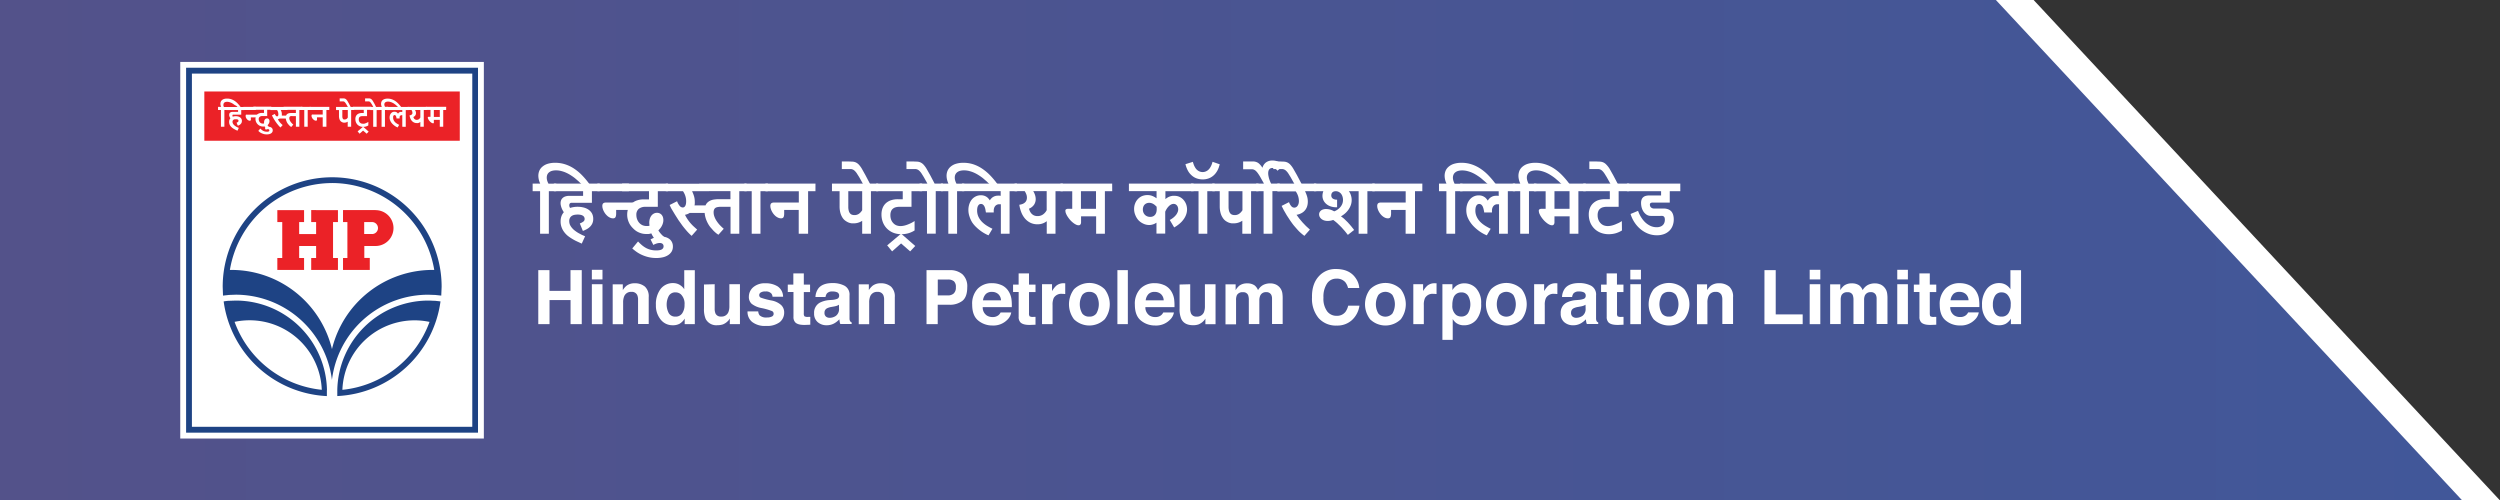 <svg xmlns="http://www.w3.org/2000/svg" xmlns:xlink="http://www.w3.org/1999/xlink" viewBox="0 0 799.31 160"><rect x="0" y="0" width="799.31" height="160" fill="#333333" stroke="none"/><defs><linearGradient id="A" y1="80" x2="787.23" y2="80" gradientUnits="userSpaceOnUse"><stop offset="0" stop-color="#53528a"/><stop offset="1" stop-color="#415799"/></linearGradient><path id="B" d="M192.63 89.34h-3.4v-3.08h3.4zm-3.4 1.53h3.4v12.77h-3.4z"/><path id="C" d="M353.2 102.08a7.05 7.05 0 0 1-9.82 0 8 8 0 0 1 0-9.6 7 7 0 0 1 9.82 0 7.92 7.92 0 0 1 0 9.6zm-2.67-1.85a5.92 5.92 0 0 0 0-5.91 2.65 2.65 0 0 0-2.25-1 2.68 2.68 0 0 0-2.26 1 5.92 5.92 0 0 0 0 5.91 2.66 2.66 0 0 0 2.26 1 2.62 2.62 0 0 0 2.25-1z"/><path id="D" d="M447.87,102.08a7.05,7.05,0,0,1-9.82,0,7.92,7.92,0,0,1,0-9.6,7,7,0,0,1,9.82,0,8,8,0,0,1,0,9.6Zm-2.68-1.85a5.92,5.92,0,0,0,0-5.91,3,3,0,0,0-4.5,0,5.92,5.92,0,0,0,0,5.91,3,3,0,0,0,4.5,0Z"/></defs><path d="M12.08 0v160H799.3L650.2 0H12.08z" fill="#fff"/><path d="M0 0v160h787.23L638.13 0H0z" fill="url(#A)"/><g fill="#fff"><path d="M172.1 103.64V86.37h3.58V93h6.72v-6.63h3.6v17.27h-3.58v-7.7h-6.72v7.7z"/><use xlink:href="#B"/><path d="M206.16 91.6a4.22 4.22 0 0 1 1.25 3.4v8.6H204v-7.73a3.56 3.56 0 0 0-.27-1.55 1.87 1.87 0 0 0-1.86-1 2.31 2.31 0 0 0-2.31 1.44 5 5 0 0 0-.33 2v6.9h-3.34V90.9h3.24v1.86a5.67 5.67 0 0 1 1.21-1.42 4.24 4.24 0 0 1 2.6-.77 4.91 4.91 0 0 1 3.22 1.04zm11.14-.53a4.13 4.13 0 0 1 1.47 1.41v-6.1h3.38v17.25h-3.24v-1.77a4.68 4.68 0 0 1-1.63 1.65 4.51 4.51 0 0 1-2.27.48 4.76 4.76 0 0 1-3.77-1.81 7 7 0 0 1-1.53-4.65 8 8 0 0 1 1.5-5.14 4.92 4.92 0 0 1 4-1.88 4.11 4.11 0 0 1 2.09.55zm.82 9.1a4.66 4.66 0 0 0 .74-2.73 4.18 4.18 0 0 0-1.18-3.35 2.55 2.55 0 0 0-1.69-.61 2.34 2.34 0 0 0-2.15 1.11 5.93 5.93 0 0 0 0 5.57 2.37 2.37 0 0 0 2.12 1.07 2.47 2.47 0 0 0 2.16-1.06zm10.38-9.3v7.7a4.11 4.11 0 0 0 .25 1.64 1.8 1.8 0 0 0 1.79 1 2.33 2.33 0 0 0 2.33-1.38 5 5 0 0 0 .33-2v-6.96h3.38v12.77h-3.24v-1.8l-.24.36a2.38 2.38 0 0 1-.44.51 4.62 4.62 0 0 1-1.51 1 5.23 5.23 0 0 1-1.72.26 3.82 3.82 0 0 1-3.81-2 7.91 7.91 0 0 1-.54-3.31v-7.7zm13.93 8.7a2.18 2.18 0 0 0 .46 1.27 3.12 3.12 0 0 0 2.31.67 3.45 3.45 0 0 0 1.57-.3.93.93 0 0 0 .58-.88.94.94 0 0 0-.47-.85 19 19 0 0 0-3.49-1 7.25 7.25 0 0 1-3.07-1.35 2.92 2.92 0 0 1-.89-2.29 4 4 0 0 1 1.39-3 5.63 5.63 0 0 1 3.92-1.27 7.15 7.15 0 0 1 3.9 1 4 4 0 0 1 1.73 3.3H247a1.88 1.88 0 0 0-.36-1 2.28 2.28 0 0 0-1.88-.68 2.69 2.69 0 0 0-1.56.34 1 1 0 0 0-.46.79.88.88 0 0 0 .49.84 21.92 21.92 0 0 0 3.49.92 6.37 6.37 0 0 1 3 1.42 3.21 3.21 0 0 1 1 2.4 3.89 3.89 0 0 1-1.42 3.1 6.65 6.65 0 0 1-4.37 1.2 6.58 6.58 0 0 1-4.46-1.27 4.14 4.14 0 0 1-1.47-3.36zm9.44-6.2V91h1.78v-3.58H257V91h2v2.38h-2v6.75a1.53 1.53 0 0 0 .2 1 2.19 2.19 0 0 0 1.22.19h.65v2.5l-1.58.06c-1.58.05-2.66-.22-3.23-.82a2.45 2.45 0 0 1-.57-1.77v-7.93zm14.37 2.5a5.76 5.76 0 0 0 1.33-.29 1 1 0 0 0 .72-1 1.13 1.13 0 0 0-.55-1.09 3.5 3.5 0 0 0-1.62-.29 2.13 2.13 0 0 0-1.7.58 2.41 2.41 0 0 0-.48 1.17h-3.22a5 5 0 0 1 .94-2.75q1.33-1.7 4.57-1.7a8.2 8.2 0 0 1 3.74.83 3.21 3.21 0 0 1 1.64 3.14v7.34a1.81 1.81 0 0 0 .2.89 1.15 1.15 0 0 0 .49.39v.5h-3.63a3.9 3.9 0 0 1-.21-.73c0-.22-.07-.48-.1-.77a6.68 6.68 0 0 1-1.6 1.28 4.87 4.87 0 0 1-2.45.62 4.23 4.23 0 0 1-2.88-1 3.53 3.53 0 0 1-1.14-2.81 3.63 3.63 0 0 1 1.83-3.41 8.13 8.13 0 0 1 2.95-.82zm2 1.56a3.56 3.56 0 0 1-.65.32 5.47 5.47 0 0 1-.9.23l-.76.14a5.09 5.09 0 0 0-1.53.46 1.51 1.51 0 0 0-.79 1.42 1.47 1.47 0 0 0 .48 1.23 1.79 1.79 0 0 0 1.17.38 3.5 3.5 0 0 0 2-.63 2.65 2.65 0 0 0 1-2.31zm16.6-5.83a4.25 4.25 0 0 1 1.25 3.4v8.6h-3.42v-7.73a3.56 3.56 0 0 0-.27-1.55 1.89 1.89 0 0 0-1.86-1 2.32 2.32 0 0 0-2.32 1.44 5.16 5.16 0 0 0-.32 2v6.9h-3.34V90.9h3.23v1.86a5.89 5.89 0 0 1 1.22-1.42 4.22 4.22 0 0 1 2.6-.77 4.93 4.93 0 0 1 3.23 1.04zm22.9 4.56a6.56 6.56 0 0 1-4.33 1.27h-3.6v6.2h-3.58V86.37h7.4a6 6 0 0 1 4.09 1.33 5.21 5.21 0 0 1 1.53 4.14c0 2.04-.5 3.48-1.52 4.32zM305 89.94a2.89 2.89 0 0 0-1.92-.57h-3.25v5.08H303a2.71 2.71 0 0 0 1.92-.62 2.52 2.52 0 0 0 .69-2 2.36 2.36 0 0 0-.61-1.89zm15.18 1.2a5.07 5.07 0 0 1 2.21 1.87 6.39 6.39 0 0 1 1 2.65 15.79 15.79 0 0 1 .11 2.53h-9.3a3.07 3.07 0 0 0 1.33 2.7 3.41 3.41 0 0 0 1.84.48 2.86 2.86 0 0 0 1.86-.59 2.76 2.76 0 0 0 .69-.88h3.4a4.18 4.18 0 0 1-1.23 2.31 6.23 6.23 0 0 1-4.81 1.86 7 7 0 0 1-4.5-1.57q-1.95-1.57-1.95-5.1a6.93 6.93 0 0 1 1.76-5.09 6.18 6.18 0 0 1 4.57-1.77 7.24 7.24 0 0 1 3.02.61zm-5 2.88a3.5 3.5 0 0 0-.89 2h5.75a2.79 2.79 0 0 0-.89-2 2.91 2.91 0 0 0-2-.69 2.62 2.62 0 0 0-1.96.68zm8.72-.65V91h1.78v-3.58H329V91h2.08v2.38H329v6.75a1.53 1.53 0 0 0 .2 1 2.19 2.19 0 0 0 1.22.19h.66v2.5l-1.6.06c-1.57.05-2.65-.22-3.23-.82a2.44 2.44 0 0 1-.56-1.77v-7.93zm16.4-2.8h.28V94c-.2 0-.4 0-.56-.05h-.4a2.79 2.79 0 0 0-2.71 1.31 5.22 5.22 0 0 0-.38 2.27v6.1h-3.37V90.87h3.2v2.22a7.16 7.16 0 0 1 1.35-1.74 3.63 3.63 0 0 1 2.44-.79z"/><use xlink:href="#C"/><path d="M360.6 103.64h-3.34V86.37h3.34zm11.6-12.5a5.12 5.12 0 0 1 2.2 1.87 6.39 6.39 0 0 1 1 2.65 17.07 17.07 0 0 1 .11 2.53h-9.3a3.08 3.08 0 0 0 1.34 2.7 3.38 3.38 0 0 0 1.84.48 2.81 2.81 0 0 0 1.85-.59 2.76 2.76 0 0 0 .69-.88h3.4a4.14 4.14 0 0 1-1.24 2.31 6.19 6.19 0 0 1-4.8 1.86 7 7 0 0 1-4.5-1.57q-1.95-1.57-1.95-5.1a6.93 6.93 0 0 1 1.76-5.09 6.15 6.15 0 0 1 4.57-1.77 7.24 7.24 0 0 1 3.02.61zm-5 2.88a3.44 3.44 0 0 0-.89 2h5.75a2.79 2.79 0 0 0-.89-2 2.91 2.91 0 0 0-2-.69 2.62 2.62 0 0 0-1.96.68zm13.34-3.14v7.7a4.08 4.08 0 0 0 .26 1.64 1.78 1.78 0 0 0 1.78 1 2.34 2.34 0 0 0 2.34-1.38 5.18 5.18 0 0 0 .32-2v-6.96h3.4v12.77h-3.25v-1.8l-.23.36a2.69 2.69 0 0 1-.44.51 4.65 4.65 0 0 1-1.52 1 5.21 5.21 0 0 1-1.71.26q-2.84 0-3.8-2a7.73 7.73 0 0 1-.55-3.31v-7.7zm27.26.03a3.65 3.65 0 0 1 1.49 1.15 3.74 3.74 0 0 1 .7 1.64 11.32 11.32 0 0 1 .11 1.89v8h-3.4V95.5a2.76 2.76 0 0 0-.23-1.2 1.68 1.68 0 0 0-1.65-.89 1.92 1.92 0 0 0-1.91 1.15 3.59 3.59 0 0 0-.27 1.46v7.6h-3.36V96a4.45 4.45 0 0 0-.23-1.65 1.64 1.64 0 0 0-1.66-.92 2 2 0 0 0-1.92.92 3.57 3.57 0 0 0-.27 1.65v7.7h-3.38V90.9h3.24v1.86a5.9 5.9 0 0 1 1.17-1.42 4.08 4.08 0 0 1 2.52-.74 4 4 0 0 1 2.37.64 3.72 3.72 0 0 1 1.1 1.53 4.24 4.24 0 0 1 1.63-1.65 5 5 0 0 1 2.3-.52 4.37 4.37 0 0 1 1.66.32zm14-2.73a7.11 7.11 0 0 1 5.31-2.17q4.32 0 6.3 2.86a6.21 6.21 0 0 1 1.18 3.22H431a4.86 4.86 0 0 0-.88-1.87 3.58 3.58 0 0 0-2.86-1.13 3.51 3.51 0 0 0-3 1.59 7.68 7.68 0 0 0-1.12 4.49 6.79 6.79 0 0 0 1.18 4.36 3.68 3.68 0 0 0 3 1.44 3.39 3.39 0 0 0 2.84-1.24 5.6 5.6 0 0 0 .89-2h3.6a7.75 7.75 0 0 1-2.38 4.59 6.89 6.89 0 0 1-4.88 1.77 7.35 7.35 0 0 1-5.8-2.39 9.63 9.63 0 0 1-2.11-6.59c-.07-2.97.73-5.3 2.33-6.93z"/><use xlink:href="#D"/><path d="M459 90.57h.3V94c-.2 0-.4 0-.57-.05h-.4a2.78 2.78 0 0 0-2.71 1.31 5.06 5.06 0 0 0-.39 2.27v6.1h-3.36V90.87H455v2.22a6.93 6.93 0 0 1 1.34-1.74 3.65 3.65 0 0 1 2.44-.79zm13 1.67a6.81 6.81 0 0 1 1.56 4.85 7.64 7.64 0 0 1-1.53 5.14 5 5 0 0 1-3.93 1.77 4.13 4.13 0 0 1-2.55-.76 4.79 4.79 0 0 1-1.08-1.23v6.66h-3.3v-17.8h3.2v1.88a5.39 5.39 0 0 1 1.16-1.31 4.23 4.23 0 0 1 2.66-.85 5.08 5.08 0 0 1 3.82 1.65zm-2.57 2.4a2.37 2.37 0 0 0-2.21-1.14 2.52 2.52 0 0 0-2.52 1.73 6.63 6.63 0 0 0-.35 2.32 3.72 3.72 0 0 0 1.19 3.13 2.77 2.77 0 0 0 1.68.52 2.44 2.44 0 0 0 2.15-1.08 5.64 5.64 0 0 0 .06-5.48z"/><use xlink:href="#D" x="38.66"/><path d="M497.63 90.57h.3V94c-.2 0-.4 0-.57-.05H497a2.78 2.78 0 0 0-2.71 1.31 5.06 5.06 0 0 0-.39 2.27v6.1h-3.4V90.87h3.2v2.22a6.93 6.93 0 0 1 1.31-1.74 3.65 3.65 0 0 1 2.44-.79zm7.3 5.3a5.88 5.88 0 0 0 1.34-.29 1 1 0 0 0 .72-1 1.14 1.14 0 0 0-.56-1.09 3.47 3.47 0 0 0-1.62-.29 2.14 2.14 0 0 0-1.7.58 2.51 2.51 0 0 0-.47 1.17h-3.22a4.87 4.87 0 0 1 .94-2.75c.88-1.13 2.4-1.7 4.56-1.7a8.21 8.21 0 0 1 3.75.83 3.2 3.2 0 0 1 1.63 3.14v7.34a2 2 0 0 0 .19.89 1.18 1.18 0 0 0 .5.39v.5h-3.64a3.9 3.9 0 0 1-.21-.73 7.13 7.13 0 0 1-.09-.77 6.88 6.88 0 0 1-1.6 1.28 4.91 4.91 0 0 1-2.45.63 4.23 4.23 0 0 1-2.88-1 3.52 3.52 0 0 1-1.13-2.81 3.63 3.63 0 0 1 1.83-3.41 8.07 8.07 0 0 1 3-.82zm2 1.56a3.82 3.82 0 0 1-.64.32 5.75 5.75 0 0 1-.9.23l-.76.14a5.28 5.28 0 0 0-1.54.46 1.52 1.52 0 0 0-.78 1.42 1.47 1.47 0 0 0 .48 1.23 1.79 1.79 0 0 0 1.17.38 3.52 3.52 0 0 0 2-.63 2.68 2.68 0 0 0 1-2.31zm4.97-4.07V91h1.78v-3.58h3.3V91h2.08v2.38H517v6.75a1.53 1.53 0 0 0 .2 1 2.22 2.22 0 0 0 1.22.19h.66v2.5l-1.58.06c-1.58.05-2.66-.22-3.24-.82a2.49 2.49 0 0 1-.56-1.77v-7.93z"/><use xlink:href="#B" x="332.02"/><use xlink:href="#C" x="185.33"/><path d="M552.84 91.6a4.22 4.22 0 0 1 1.26 3.4v8.6h-3.43v-7.73a3.74 3.74 0 0 0-.26-1.55 1.9 1.9 0 0 0-1.87-1 2.31 2.31 0 0 0-2.31 1.44 5 5 0 0 0-.33 2v6.9h-3.34V90.9h3.24v1.86a5.88 5.88 0 0 1 1.2-1.42 4.24 4.24 0 0 1 2.6-.77 4.91 4.91 0 0 1 3.24 1.04zm11.3-5.23h3.6v14.16h8.62v3.1h-12.23z"/><use xlink:href="#B" x="389.37"/><path d="M601.13 90.9a3.65 3.65 0 0 1 1.49 1.15 3.74 3.74 0 0 1 .73 1.64 11.11 11.11 0 0 1 .12 1.89v8H600V95.5a2.76 2.76 0 0 0-.23-1.2 1.68 1.68 0 0 0-1.65-.89 1.92 1.92 0 0 0-1.91 1.15A3.6 3.6 0 0 0 596 96v7.6h-3.4V96a4.45 4.45 0 0 0-.23-1.65 1.64 1.64 0 0 0-1.66-.92 2 2 0 0 0-1.92.92 3.57 3.57 0 0 0-.27 1.57v7.7h-3.38V90.9h3.24v1.86a5.68 5.68 0 0 1 1.18-1.42 4 4 0 0 1 2.51-.74 4 4 0 0 1 2.37.64 3.72 3.72 0 0 1 1.1 1.53 4.24 4.24 0 0 1 1.63-1.65 5 5 0 0 1 2.3-.52 4.37 4.37 0 0 1 1.66.32z"/><use xlink:href="#B" x="417.37"/><path d="M611.9 93.36V91h1.78v-3.58H617V91h2.07v2.38H617v6.75c0 .53.06.85.2 1a2.17 2.17 0 0 0 1.21.19h.66v2.5l-1.58.06c-1.58.05-2.66-.22-3.24-.82a2.49 2.49 0 0 1-.56-1.77v-7.93zm17.62-2.23a5.12 5.12 0 0 1 2.21 1.87 6.24 6.24 0 0 1 1 2.65 15.79 15.79 0 0 1 .11 2.53h-9.3a3.08 3.08 0 0 0 1.34 2.7 3.38 3.38 0 0 0 1.84.48 2.81 2.81 0 0 0 1.85-.59 2.76 2.76 0 0 0 .69-.88h3.4a4.14 4.14 0 0 1-1.24 2.31 6.22 6.22 0 0 1-4.81 1.86 6.92 6.92 0 0 1-4.49-1.57q-1.95-1.57-1.95-5.1A6.89 6.89 0 0 1 622 92.3a6.14 6.14 0 0 1 4.56-1.77 7.25 7.25 0 0 1 2.96.6zm-5 2.88a3.5 3.5 0 0 0-.89 2h5.76a2.79 2.79 0 0 0-.89-2 3 3 0 0 0-2-.69 2.64 2.64 0 0 0-1.98.68zm16.8-2.94a4 4 0 0 1 1.46 1.41v-6.1h3.4v17.25h-3.25v-1.77a4.6 4.6 0 0 1-1.63 1.65 4.51 4.51 0 0 1-2.29.48 4.78 4.78 0 0 1-3.77-1.81 7 7 0 0 1-1.53-4.65 8 8 0 0 1 1.51-5.14 4.89 4.89 0 0 1 4-1.88 4.15 4.15 0 0 1 2.11.55zm.82 9.1a4.66 4.66 0 0 0 .73-2.73 4.18 4.18 0 0 0-1.18-3.35 2.53 2.53 0 0 0-1.69-.61 2.35 2.35 0 0 0-2.15 1.11 5.19 5.19 0 0 0-.68 2.75 5.1 5.1 0 0 0 .69 2.82 2.37 2.37 0 0 0 2.12 1.07 2.49 2.49 0 0 0 2.16-1.06zM177.82 61.13h-2.34v13.6h-2.8v-13.6h-2.38V58.7h2.42a6 6 0 0 1-.6-2.47 4.21 4.21 0 0 1 .31-1.62 3.57 3.57 0 0 1 1-1.33 4.69 4.69 0 0 1 1.66-.9 7.93 7.93 0 0 1 2.43-.33 10.08 10.08 0 0 1 3.18.49 11.44 11.44 0 0 1 2.84 1.37 15.31 15.31 0 0 1 2.56 2.13 25.93 25.93 0 0 1 2.33 2.78h-2.58l-.87-.85-1.1-.95a14.78 14.78 0 0 0-1.32-.94 11.18 11.18 0 0 0-1.48-.82 8.78 8.78 0 0 0-1.61-.57 6.58 6.58 0 0 0-1.71-.22 4.65 4.65 0 0 0-1.32.17 2.6 2.6 0 0 0-.92.49 1.84 1.84 0 0 0-.54.73 2.58 2.58 0 0 0-.17.94 3.3 3.3 0 0 0 .13.92 4.74 4.74 0 0 0 .42 1h2.5z"/><path d="M185.38 71.44a4.07 4.07 0 0 0 1.17-.63 1 1 0 0 0 .37-.83 1.13 1.13 0 0 0-.13-.54 1.09 1.09 0 0 0-.39-.44 2 2 0 0 0-.71-.3 4.38 4.38 0 0 0-1-.1 5.52 5.52 0 0 0-1 .09 2.48 2.48 0 0 0-.86.33 1.79 1.79 0 0 0-.6.65 2 2 0 0 0-.23 1 3.09 3.09 0 0 0 .24 1.22 4.42 4.42 0 0 0 .66 1 5.27 5.27 0 0 0 .94.88 10.07 10.07 0 0 0 1.1.74l1.13.6 1 .43-1.07 2.35-1.67-.77a15.13 15.13 0 0 1-1.59-.88 11.56 11.56 0 0 1-1.4-1 7.33 7.33 0 0 1-1.09-1.23 5.64 5.64 0 0 1-.74-1.47 5.32 5.32 0 0 1-.27-1.73 4.85 4.85 0 0 1 .27-1.68 4.1 4.1 0 0 1 .76-1.28 8.1 8.1 0 0 1-.42-.7 6.12 6.12 0 0 1-.33-.75 5.26 5.26 0 0 1-.21-.75 2.92 2.92 0 0 1-.08-.71 2.57 2.57 0 0 1 .15-.87 1.81 1.81 0 0 1 .49-.74 2.32 2.32 0 0 1 .87-.52 3.9 3.9 0 0 1 1.31-.19h4.38v-1.48h-9.36V58.7h14.68v2.42h-2.5v3.72h-6.4a1.43 1.43 0 0 0-.29 0 1.11 1.11 0 0 0-.27.13.67.67 0 0 0-.2.26.92.92 0 0 0-.08.4 1.35 1.35 0 0 0 .07.46 1.76 1.76 0 0 0 .19.39 8 8 0 0 1 4.31-.14 4.9 4.9 0 0 1 1.59.7 3.61 3.61 0 0 1 1.1 1.2 3.65 3.65 0 0 1 .4 1.73 3.49 3.49 0 0 1-.29 1.48 3.58 3.58 0 0 1-.76 1.07 4.57 4.57 0 0 1-1.06.77 10.81 10.81 0 0 1-1.2.55z"/><path d="M201.07 61.13H191V58.7h10.07zm1.37 6H197v1.25a2.91 2.91 0 0 1-.12.82.78.78 0 0 1-.3.46.92.92 0 0 1-.57.15 2.27 2.27 0 0 1-.88-.18 3.63 3.63 0 0 1-.82-.49 5.23 5.23 0 0 1-.7-.71 5.43 5.43 0 0 1-.54-.84 4.15 4.15 0 0 1-.36-.89 2.92 2.92 0 0 1-.13-.84 1.36 1.36 0 0 1 .12-.63.72.72 0 0 1 .35-.34 1.44 1.44 0 0 1 .55-.13h8.88z"/><path d="M213.6 61.13h-3.28v5h-3.94a3.26 3.26 0 0 0-2.16.65 2.43 2.43 0 0 0-.76 1.95 3.81 3.81 0 0 0 .24 1.36 3.54 3.54 0 0 0 .66 1.13 3.25 3.25 0 0 0 1 .76 3.17 3.17 0 0 0 1.31.28 4.78 4.78 0 0 0 .57 0 1.14 1.14 0 0 0 .44-.15 4.63 4.63 0 0 1-.09-.92 4.2 4.2 0 0 1 .16-1.18 3.24 3.24 0 0 1 .47-1 2.37 2.37 0 0 1 .78-.7 2.1 2.1 0 0 1 1.07-.27 2 2 0 0 1 .78.15 1.79 1.79 0 0 1 .64.44 2.29 2.29 0 0 1 .44.73 3 3 0 0 1 .16 1 3.32 3.32 0 0 1-.14 1 4.17 4.17 0 0 1-.35.87 4.83 4.83 0 0 1-.5.77c-.2.24-.4.46-.6.67a8.38 8.38 0 0 0 1.83 2.08l-1.84 1.87a9.35 9.35 0 0 1-1.33-1.44 8.59 8.59 0 0 1-.92-1.57 4.44 4.44 0 0 1-.84.2 8.08 8.08 0 0 1-.85 0 5.31 5.31 0 0 1-1.54-.22 6.33 6.33 0 0 1-1.41-.61 6.16 6.16 0 0 1-1.22-1 6.75 6.75 0 0 1-1-1.24 6.47 6.47 0 0 1-.62-1.45 5.82 5.82 0 0 1-.23-1.62 5.48 5.48 0 0 1 .39-2.14 4.24 4.24 0 0 1 1.13-1.53 4.47 4.47 0 0 1 1.64-.93 6.4 6.4 0 0 1 2.11-.32h1.7v-2.62h-8.6V58.7h14.7z"/><path d="M226.67 61.13h-5.4a10 10 0 0 1 .64 1.65 6.27 6.27 0 0 1 .23 1.69 6.08 6.08 0 0 1 0 .61q0 .3-.1.6h4.9v2.4h-6.43a4.22 4.22 0 0 1-1.5.6 11.75 11.75 0 0 0 .7 1.25 13.63 13.63 0 0 0 .86 1.18c.32.4.68.77 1.06 1.15l1.27 1.15-1.77 2a19 19 0 0 1-1.49-1.49q-.72-.83-1.4-1.7l-1.3-1.82-1.14-1.8-1-1.66c-.33-.52-.5-1-.7-1.4l2.38-1.2a4.72 4.72 0 0 0 .86 1.52 1.33 1.33 0 0 0 .94.48.81.81 0 0 0 .49-.15 1.18 1.18 0 0 0 .35-.41 2.59 2.59 0 0 0 .2-.63 5.13 5.13 0 0 0 .06-.81 5.37 5.37 0 0 0-.25-1.65 5.71 5.71 0 0 0-.76-1.55h-5.5v-2.4h13.83zm12.05 0h-2.35v13.6h-2.8v-8.62h-3a5.55 5.55 0 0 0-1.07.09 1.94 1.94 0 0 0-.76.27 1.24 1.24 0 0 0-.43.55 2.14 2.14 0 0 0-.15.86 3.91 3.91 0 0 0 .24 1.34 6.16 6.16 0 0 0 .66 1.34 10.71 10.71 0 0 0 1 1.31 16.5 16.5 0 0 0 1.34 1.28l-1.7 1.9a5.88 5.88 0 0 1-.67-.46 12.21 12.21 0 0 1-.91-.82l-1-1.13a8.61 8.61 0 0 1-.91-1.44 8.79 8.79 0 0 1-.67-1.72 7.46 7.46 0 0 1-.26-2 4.7 4.7 0 0 1 .34-1.91 2.74 2.74 0 0 1 1-1.16 3.89 3.89 0 0 1 1.46-.58 10.62 10.62 0 0 1 1.86-.15h3.6v-2.56h-10V58.7h15.14z"/><path d="M245.48 61.13h-2.34v13.6h-2.8v-13.6H238V58.7h7.52z"/><path d="M260.72 61.13h-2.35v13.6h-3v-7.6h-4.65v1.25a3.38 3.38 0 0 1-.11.82.88.88 0 0 1-.3.46 1 1 0 0 1-.57.15 2.28 2.28 0 0 1-.89-.18 3.63 3.63 0 0 1-.82-.49 5.23 5.23 0 0 1-.7-.71 5.43 5.43 0 0 1-.54-.84 4.15 4.15 0 0 1-.36-.89 2.92 2.92 0 0 1-.13-.84 1.36 1.36 0 0 1 .12-.63.72.72 0 0 1 .35-.34 1.44 1.44 0 0 1 .55-.13h8.08v-3.6h-10.67V58.7h16zm20.08 0h-2.34v13.6h-2.8V70.6a4.87 4.87 0 0 1-2.65.81h-.66a4.67 4.67 0 0 1-.94-.22 5.05 5.05 0 0 1-1-.53 3.47 3.47 0 0 1-1-1 5.51 5.51 0 0 1-.7-1.52 7.85 7.85 0 0 1-.27-2.21v-4.8H266V58.7h14.78zm-5.14 0h-4.44v4.95a4.54 4.54 0 0 0 .16 1.34 2 2 0 0 0 .42.82 1.3 1.3 0 0 0 .61.41 2.37 2.37 0 0 0 .76.12 2.47 2.47 0 0 0 1.44-.41 3.94 3.94 0 0 0 1.05-1.15z"/><path d="M276 59l-.3-.58-1-1.8-.78-1.23a4.43 4.43 0 0 0-.64-.76 2.07 2.07 0 0 0-.58-.41 2 2 0 0 0-.63-.17h-2.92v-2.43h2l1.45.06a3.07 3.07 0 0 1 1.09.28 3.26 3.26 0 0 1 .92.7 7.73 7.73 0 0 1 .94 1.28L276.7 56l1.58 3zm16.42 14.68a7.84 7.84 0 0 1-2 .9 8.06 8.06 0 0 1-2.2.3 6.92 6.92 0 0 1-2.68-.49 6.07 6.07 0 0 1-2-1.35 5.94 5.94 0 0 1-1.27-2 6.81 6.81 0 0 1-.44-2.44 5.68 5.68 0 0 1 .38-2.14 4.22 4.22 0 0 1 1.07-1.53 4.78 4.78 0 0 1 1.64-.92 6.72 6.72 0 0 1 2.11-.31h1.6v-2.57h-8.5V58.7h14.7v2.42h-3.4v5h-3.83a4.58 4.58 0 0 0-1.22.15 2.31 2.31 0 0 0-.92.48 1.92 1.92 0 0 0-.58.83 3.24 3.24 0 0 0-.2 1.23 4.1 4.1 0 0 0 .24 1.44 3.28 3.28 0 0 0 .69 1.09 2.82 2.82 0 0 0 1 .7 3.52 3.52 0 0 0 1.32.24 5.23 5.23 0 0 0 1.15-.14 7.32 7.32 0 0 0 1.18-.37 10.83 10.83 0 0 0 1.15-.51c.38-.2.72-.4 1-.6z"/><path d="M291 80.37l-2.9-2.54-2.87 2.54-1.58-1.92 4.45-3.74 4.53 3.93zM296.66 59l-.3-.58-1-1.8-.77-1.23a4.94 4.94 0 0 0-.64-.76 2.07 2.07 0 0 0-.58-.41 2 2 0 0 0-.63-.17h-2.92v-2.43h2l1.46.06a3.12 3.12 0 0 1 1.09.28 3.26 3.26 0 0 1 .92.7 7.73 7.73 0 0 1 .94 1.28L297.4 56l1.58 3zm4.86 2.12h-2.34v13.6h-2.8v-13.6H294V58.7h7.5z"/><path d="M308.3 61.13H306v13.6h-2.8v-13.6h-2.38V58.7h2.42a6 6 0 0 1-.6-2.47 4.21 4.21 0 0 1 .31-1.62 3.57 3.57 0 0 1 1-1.33 4.66 4.66 0 0 1 1.67-.9 7.82 7.82 0 0 1 2.42-.33 10.08 10.08 0 0 1 3.18.49 11.68 11.68 0 0 1 2.78 1.37 15.66 15.66 0 0 1 2.55 2.13 25.93 25.93 0 0 1 2.33 2.78h-2.58l-.87-.85-1.1-.95a14.78 14.78 0 0 0-1.32-.94 11.18 11.18 0 0 0-1.48-.82 8.78 8.78 0 0 0-1.61-.57 6.5 6.5 0 0 0-1.7-.22 4.78 4.78 0 0 0-1.33.17 2.6 2.6 0 0 0-.92.49 1.93 1.93 0 0 0-.54.73 2.58 2.58 0 0 0-.17.94 3.32 3.32 0 0 0 .14.92 4.67 4.67 0 0 0 .41 1h2.5z"/><path d="M320 74.73V65.3h-.52a1.66 1.66 0 0 0-1.33.63 2.08 2.08 0 0 0-.32.65 2.57 2.57 0 0 0-.11.72v.63h-2.5l-.17-1a4.23 4.23 0 0 0-.28-.87 1.8 1.8 0 0 0-.45-.61 1 1 0 0 0-.67-.24 1 1 0 0 0-.56.15 1.27 1.27 0 0 0-.38.44 2.14 2.14 0 0 0-.23.66 4.25 4.25 0 0 0-.07.82 4.78 4.78 0 0 0 .41 2 5.92 5.92 0 0 0 1.1 1.6 8.78 8.78 0 0 0 1.56 1.26 18 18 0 0 0 1.83 1l-1.25 2.1a8.43 8.43 0 0 1-1.06-.5 11.38 11.38 0 0 1-1.36-.85 12.78 12.78 0 0 1-1.45-1.2 9.18 9.18 0 0 1-1.32-1.52 8.08 8.08 0 0 1-.88-1.89 6.35 6.35 0 0 1-.37-2.15 6 6 0 0 1 .28-1.83 4.89 4.89 0 0 1 .8-1.5 3.85 3.85 0 0 1 1.26-1 3.58 3.58 0 0 1 1.65-.37 3.25 3.25 0 0 1 1.09.16 3.41 3.41 0 0 1 .81.41 2.94 2.94 0 0 1 .57.54 6.71 6.71 0 0 1 .4.53 2.72 2.72 0 0 1 .52-.68 2.49 2.49 0 0 1 .65-.48 2.76 2.76 0 0 1 .72-.28 3.82 3.82 0 0 1 .75-.08 2.75 2.75 0 0 1 .4 0l.42.06v-1.5h-12.4V58.7h17.6v2.42h-2.35v13.6z"/><path d="M324.38 61.13V58.7h15.43v2.42h-2.34v13.6h-2.8v-4a6.32 6.32 0 0 1-.54.36 4.36 4.36 0 0 1-.65.32 5.28 5.28 0 0 1-.79.23 5.44 5.44 0 0 1-.95.08 5.06 5.06 0 0 1-2.4-.54 5.49 5.49 0 0 1-1.74-1.43 7.11 7.11 0 0 1-1.12-2 10.32 10.32 0 0 1-.58-2.28 4.18 4.18 0 0 0 1.15-.3 2.37 2.37 0 0 0 .75-.52 1.85 1.85 0 0 0 .41-.68 2.48 2.48 0 0 0 .12-.77 2.85 2.85 0 0 0-.17-1 4.85 4.85 0 0 0-.55-1.09zm6.76 2.5a3.19 3.19 0 0 1-.54 1.84 3.58 3.58 0 0 1-1.6 1.25 3.81 3.81 0 0 0 .43 1.08 2.71 2.71 0 0 0 .63.74 2.32 2.32 0 0 0 .77.42 2.82 2.82 0 0 0 .87.13 3 3 0 0 0 1.74-.5 3.84 3.84 0 0 0 1.21-1.39v-6.08h-4.3a5.25 5.25 0 0 1 .59 1.29 4.22 4.22 0 0 1 .2 1.22z"/><path d="M355.6 61.13h-2.34v13.6h-2.8v-5.57h-4.82v2a1.43 1.43 0 0 1-.09.42.87.87 0 0 1-.24.32.69.69 0 0 1-.45.13 1.82 1.82 0 0 1-.86-.23 4.83 4.83 0 0 1-.94-.61 7.28 7.28 0 0 1-.91-.86 9.36 9.36 0 0 1-.76-1 5.18 5.18 0 0 1-.54-1 2.24 2.24 0 0 1-.21-.87.75.75 0 0 1 0-.26.46.46 0 0 1 .14-.23 1.27 1.27 0 0 1 .31-.16 2 2 0 0 1 .55-.06h1.18v-5.6h-3.76V58.7h16.53zm-10 0v5.62h4.82v-5.62zm28.4 9.2a6.71 6.71 0 0 0 1.18-.78 5.72 5.72 0 0 0 .85-.86 3.83 3.83 0 0 0 .5-.89 2.21 2.21 0 0 0 .09-1.44 1.63 1.63 0 0 0-.25-.57 1.58 1.58 0 0 0-.46-.43 1.29 1.29 0 0 0-.68-.17 1.72 1.72 0 0 0-.82.21 3 3 0 0 0-.74.56 5 5 0 0 0-.63.79 6.89 6.89 0 0 0-.49.93v7h-2.8V71.2l-.34.2a3.32 3.32 0 0 1-.5.25 6.81 6.81 0 0 1-.67.2 3.52 3.52 0 0 1-.83.09 4.31 4.31 0 0 1-1.82-.41 5.2 5.2 0 0 1-1.59-1.11 5.39 5.39 0 0 1-1-1.63 5 5 0 0 1-.4-2 4.7 4.7 0 0 1 .3-1.67 4.22 4.22 0 0 1 .84-1.4 4.14 4.14 0 0 1 1.35-1 4.49 4.49 0 0 1 1.81-.35 4.1 4.1 0 0 1 1.39.23 5.7 5.7 0 0 1 1.49.81v-2.3h-8.84v-2.4h20.67v2.42h-9v2.54a3.64 3.64 0 0 1 .78-.56 3.77 3.77 0 0 1 .78-.34 5.7 5.7 0 0 1 .73-.16 4.8 4.8 0 0 1 .62 0 3.69 3.69 0 0 1 1.69.38 4 4 0 0 1 1.26 1 4.48 4.48 0 0 1 .79 1.38 4.77 4.77 0 0 1 .27 1.58 4.94 4.94 0 0 1-.29 1.65 6 6 0 0 1-.83 1.55 7.67 7.67 0 0 1-1.3 1.39 10.66 10.66 0 0 1-1.7 1.18zm-4.2-4.24l-.46-.44a3.15 3.15 0 0 0-.54-.4 2.59 2.59 0 0 0-.63-.29 2.27 2.27 0 0 0-.75-.11 2 2 0 0 0-1.51.63 1.82 1.82 0 0 0-.38.68 2.41 2.41 0 0 0-.13.81 2.6 2.6 0 0 0 .16.93 2.26 2.26 0 0 0 .47.75 2.11 2.11 0 0 0 .73.5 2.25 2.25 0 0 0 1 .19 2 2 0 0 0 1-.23 1.79 1.79 0 0 0 .64-.58 2.48 2.48 0 0 0 .34-.8 4.43 4.43 0 0 0 .09-.87z"/><path d="M381.4 51.74c0 .12.07.28.13.48a7 7 0 0 0 .24.67 5.9 5.9 0 0 0 .39.74 3 3 0 0 0 .56.68 2.89 2.89 0 0 0 .78.5 2.56 2.56 0 0 0 1 .2 2.48 2.48 0 0 0 1-.19 2.84 2.84 0 0 0 .77-.47 3.21 3.21 0 0 0 .57-.65 4.93 4.93 0 0 0 .41-.73 6.11 6.11 0 0 0 .27-.69l.16-.55 2.3.8-.3 1a7.68 7.68 0 0 1-.48 1.07 6.54 6.54 0 0 1-.7 1 4.93 4.93 0 0 1-1 .89 4.55 4.55 0 0 1-1.31.63 5.32 5.32 0 0 1-1.66.24 5.73 5.73 0 0 1-2-.35 4.79 4.79 0 0 1-1.6-1 5.36 5.36 0 0 1-1.17-1.52 8 8 0 0 1-.74-2zm7 9.4H386v13.6h-2.8v-13.6h-2.38V58.7h7.52z"/><path d="M402.38 61.13H400v13.6h-2.8V70.6h-.05a4.81 4.81 0 0 1-2.64.81h-.67a4.75 4.75 0 0 1-.93-.22 4.81 4.81 0 0 1-1-.53 3.47 3.47 0 0 1-.95-1 5 5 0 0 1-.7-1.52 7.82 7.82 0 0 1-.28-2.21v-4.8h-2.38V58.7h14.78zm-5.14 0h-4.44v4.95a5 5 0 0 0 .15 1.34 2.33 2.33 0 0 0 .42.82 1.38 1.38 0 0 0 .62.41 2.36 2.36 0 0 0 .75.12 2.43 2.43 0 0 0 1.44-.41 3.83 3.83 0 0 0 1.06-1.15z"/><path d="M403.66 53.6a3 3 0 0 1 1.15-1.7 3.44 3.44 0 0 1 2.06-.58 4.36 4.36 0 0 1 1.85.4 4.21 4.21 0 0 1 1.52 1.27l-1.8 1.6a2.29 2.29 0 0 0-.74-.67 1.76 1.76 0 0 0-.85-.21 1.56 1.56 0 0 0-.64.12 1.1 1.1 0 0 0-.42.35 1.51 1.51 0 0 0-.24.53 2.69 2.69 0 0 0-.08.65 4.62 4.62 0 0 0 .11 1 6.87 6.87 0 0 0 .26 1q.17.48.36.93l.4.77h-2.3l-.3-.58-1-1.78a14.38 14.38 0 0 0-.78-1.23 5 5 0 0 0-.64-.77 2.13 2.13 0 0 0-.58-.41 1.85 1.85 0 0 0-.61-.17h-2.93v-2.5h3.37a3.53 3.53 0 0 1 1 .24 2.72 2.72 0 0 1 .87.6 6.1 6.1 0 0 1 .88 1.1zm5.5 7.52h-2.34v13.6H404v-13.6h-2.37V58.7h7.52z"/><path d="M420.85 61.13h-3.6a11 11 0 0 1 .65 1.65 5.9 5.9 0 0 1 .24 1.69 5 5 0 0 1-.21 1.47 3.77 3.77 0 0 1-.65 1.24 3.69 3.69 0 0 1-1.12.94 5 5 0 0 1-1.63.56l.92 1.25 1 1.18 1.1 1.15 1.26 1.15-1.77 2a17.3 17.3 0 0 1-1.67-1.41c-.53-.53-1-1.1-1.5-1.67s-.9-1.17-1.33-1.76l-1.14-1.74-.94-1.62-.7-1.38 2.37-1.2a3.76 3.76 0 0 0 .79 1.36 1.25 1.25 0 0 0 .88.4 1.26 1.26 0 0 0 .57-.14 1.31 1.31 0 0 0 .47-.41 2.21 2.21 0 0 0 .33-.67 3.09 3.09 0 0 0 .12-.91 5.2 5.2 0 0 0-.25-1.54 5.61 5.61 0 0 0-.76-1.53h-5.88V58.7h12.45z"/><path d="M413.93 59l-.3-.58-1-1.8-.77-1.23a4.43 4.43 0 0 0-.64-.76 2.07 2.07 0 0 0-.58-.41 2 2 0 0 0-.63-.17h-2.92v-2.43h2l1.46.06a3.12 3.12 0 0 1 1.09.28 3.26 3.26 0 0 1 .92.7 7.73 7.73 0 0 1 .94 1.28l1.17 2.06 1.58 3zm9.17 2.13h-3V58.7h19.43v2.42h-2.34v13.6h-2.8v-13.6h-3.14a3.74 3.74 0 0 1 .67 1.32 4.87 4.87 0 0 1 0 3.05 6 6 0 0 1-.7 1.42 6.75 6.75 0 0 1-1.09 1.26 8.08 8.08 0 0 1-1.4 1 10.84 10.84 0 0 1 1.07.83l1.13 1.1 1.07 1.22.94 1.2-2 1.58-.92-1.16-1.13-1.28-1.28-1.25a14.75 14.75 0 0 0-1.36-1.09 4.86 4.86 0 0 1-1.74.32 3.59 3.59 0 0 1-1.19-.18 2.79 2.79 0 0 1-.87-.49 2.13 2.13 0 0 1-.53-.68 1.86 1.86 0 0 1-.17-.75 1.42 1.42 0 0 1 .14-.64 1.62 1.62 0 0 1 .41-.54 1.9 1.9 0 0 1 .69-.38 2.93 2.93 0 0 1 1-.15 5.13 5.13 0 0 1 1.32.19 5.59 5.59 0 0 1 1.25.55 3.37 3.37 0 0 0 .37-.14 4.33 4.33 0 0 0 .57-.32 5.41 5.41 0 0 0 .65-.5 4.55 4.55 0 0 0 .61-.69 3.81 3.81 0 0 0 .46-.9 3.67 3.67 0 0 0 .17-1.13 3.6 3.6 0 0 0-.15-1 2.9 2.9 0 0 0-.44-.9 2.27 2.27 0 0 0-.73-.61 1.94 1.94 0 0 0-1-.24 1.74 1.74 0 0 0-.69.12 1.33 1.33 0 0 0-.44.31 1.13 1.13 0 0 0-.23.43 1.59 1.59 0 0 0-.07.48 1.22 1.22 0 0 0 .47 1 2.28 2.28 0 0 0 1.39.36v2.43h-.22a5.42 5.42 0 0 1-1.86-.29 4.06 4.06 0 0 1-1.4-.79 3.57 3.57 0 0 1-.89-1.16 3.47 3.47 0 0 1-.31-1.43 4.22 4.22 0 0 1 .32-1.55z"/><path d="M454.75 61.13h-2.34v13.6h-3v-7.6h-4.65v1.25a3.88 3.88 0 0 1-.12.82.88.88 0 0 1-.3.46 1 1 0 0 1-.57.15 2.32 2.32 0 0 1-.89-.18 3.37 3.37 0 0 1-.81-.49 4.28 4.28 0 0 1-.7-.71 5.51 5.51 0 0 1-.55-.84 4.74 4.74 0 0 1-.36-.89 2.92 2.92 0 0 1-.13-.84 1.36 1.36 0 0 1 .12-.63.77.77 0 0 1 .35-.34 1.48 1.48 0 0 1 .55-.13h8.08v-3.6h-10.67V58.7h16zm12.85 0h-2.35v13.6h-2.8v-13.6h-2.37V58.7h2.4a6 6 0 0 1-.6-2.47 4.21 4.21 0 0 1 .31-1.62 3.57 3.57 0 0 1 1-1.33 4.74 4.74 0 0 1 1.67-.9 7.87 7.87 0 0 1 2.42-.33 10.1 10.1 0 0 1 3.19.49 11.62 11.62 0 0 1 2.84 1.37 15.25 15.25 0 0 1 2.55 2.13 27.22 27.22 0 0 1 2.34 2.78h-2.58l-.92-.83-1.1-.95a14.78 14.78 0 0 0-1.32-.94 11.06 11.06 0 0 0-1.47-.82 9.34 9.34 0 0 0-1.61-.57 6.58 6.58 0 0 0-1.71-.22 4.65 4.65 0 0 0-1.32.17 2.65 2.65 0 0 0-.93.49 1.81 1.81 0 0 0-.53.73 2.39 2.39 0 0 0-.18.94 3.32 3.32 0 0 0 .14.92 5.27 5.27 0 0 0 .41 1h2.52z"/><path d="M479.28 74.73V65.3h-.5a1.67 1.67 0 0 0-.79.18 1.48 1.48 0 0 0-.54.45 2.1 2.1 0 0 0-.33.65 2.55 2.55 0 0 0-.1.72 1.62 1.62 0 0 0 0 .31v.32h-2.5c0-.33-.1-.66-.17-1a4.23 4.23 0 0 0-.28-.87 1.8 1.8 0 0 0-.45-.61 1.07 1.07 0 0 0-1.22-.09 1.19 1.19 0 0 0-.39.44 2.44 2.44 0 0 0-.23.66 5.22 5.22 0 0 0-.07.82 4.63 4.63 0 0 0 .42 2 5.67 5.67 0 0 0 1.09 1.6 8.5 8.5 0 0 0 1.57 1.26 16.84 16.84 0 0 0 1.82 1l-1.24 2.1a8.45 8.45 0 0 1-1.07-.5 11.38 11.38 0 0 1-1.36-.85 13.72 13.72 0 0 1-1.45-1.2 9.18 9.18 0 0 1-1.32-1.52 8.5 8.5 0 0 1-1-1.85 6.34 6.34 0 0 1-.36-2.15 5.75 5.75 0 0 1 .28-1.83 4.5 4.5 0 0 1 .8-1.5 3.72 3.72 0 0 1 1.25-1 3.58 3.58 0 0 1 1.65-.37 3.25 3.25 0 0 1 1.09.16 3.41 3.41 0 0 1 .81.41 2.68 2.68 0 0 1 .57.54 6.71 6.71 0 0 1 .4.53h.05a3 3 0 0 1 .52-.68 2.66 2.66 0 0 1 .65-.48 2.69 2.69 0 0 1 .73-.28 3.82 3.82 0 0 1 .75-.08 2.55 2.55 0 0 1 .39 0c.14 0 .28 0 .42.06v-1.5h-12.34V58.7h17.6v2.42h-2.34v13.6z"/><path d="M491.2 61.13h-2.35v13.6h-2.8v-13.6h-2.37V58.7h2.4a6 6 0 0 1-.6-2.47 4.4 4.4 0 0 1 .31-1.62 3.57 3.57 0 0 1 1-1.33 4.74 4.74 0 0 1 1.67-.9 7.87 7.87 0 0 1 2.42-.33 10.1 10.1 0 0 1 3.19.49 11.62 11.62 0 0 1 2.84 1.37 15.25 15.25 0 0 1 2.55 2.13 27.22 27.22 0 0 1 2.34 2.78h-2.58l-.88-.85-1.1-.95a14.78 14.78 0 0 0-1.32-.94 11.06 11.06 0 0 0-1.47-.82 9.34 9.34 0 0 0-1.61-.57 6.58 6.58 0 0 0-1.71-.22 4.65 4.65 0 0 0-1.32.17 2.65 2.65 0 0 0-.93.49 1.81 1.81 0 0 0-.53.73 2.39 2.39 0 0 0-.18.94 3.32 3.32 0 0 0 .14.92 5.27 5.27 0 0 0 .41 1h2.52z"/><path d="M507 61.13h-2.35v13.6h-2.8v-5.57H497v2a1.18 1.18 0 0 1-.1.42.7.7 0 0 1-.24.32.67.67 0 0 1-.45.13 1.88 1.88 0 0 1-.86-.23 4.49 4.49 0 0 1-.93-.61 6.65 6.65 0 0 1-.91-.86 9.49 9.49 0 0 1-.77-1 6.56 6.56 0 0 1-.54-1 2.4 2.4 0 0 1-.2-.87 1.09 1.09 0 0 1 0-.26.42.42 0 0 1 .15-.23 1.11 1.11 0 0 1 .31-.16 1.91 1.91 0 0 1 .54-.06h1.18v-5.6h-3.76V58.7H507zm-10 0v5.62h4.82v-5.62z"/><path d="M518.58 73.68a7.7 7.7 0 0 1-2 .9 8 8 0 0 1-2.2.3 7 7 0 0 1-2.68-.49 5.91 5.91 0 0 1-3.29-3.34 6.81 6.81 0 0 1-.44-2.44 5.68 5.68 0 0 1 .38-2.14 4.22 4.22 0 0 1 1.07-1.53A4.74 4.74 0 0 1 511 64a6.62 6.62 0 0 1 2.1-.31h1.6v-2.56h-8.5V58.7h14.7v2.42h-3.38v5h-3.8a4.58 4.58 0 0 0-1.22.15 2.31 2.31 0 0 0-.92.48 1.92 1.92 0 0 0-.58.83 3.24 3.24 0 0 0-.2 1.23 3.89 3.89 0 0 0 .25 1.44 3.1 3.1 0 0 0 .68 1.09 2.82 2.82 0 0 0 1 .7 3.61 3.61 0 0 0 1.33.24 5.22 5.22 0 0 0 1.14-.14 7.76 7.76 0 0 0 1.19-.37l1.15-.5a8.26 8.26 0 0 0 1-.59z"/><path d="M515 59l-.3-.58-1-1.8-.77-1.23a5.58 5.58 0 0 0-.64-.76 2.1 2.1 0 0 0-.59-.41 1.91 1.91 0 0 0-.62-.17h-2.93v-2.43h2l1.45.06a3.07 3.07 0 0 1 1.09.28 3.12 3.12 0 0 1 .92.7 7.71 7.71 0 0 1 1 1.28l1.16 2.06 1.58 3zm22.24 2.13h-3.38v3.64h-5.4a1.32 1.32 0 0 0-.75.16.64.64 0 0 0-.2.52 1.55 1.55 0 0 0 .06.4 1.09 1.09 0 0 0 .22.39 1.33 1.33 0 0 0 .44.31 1.69 1.69 0 0 0 .72.13h3a3.52 3.52 0 0 1 1.5.28 2.62 2.62 0 0 1 1 .74 3.14 3.14 0 0 1 .53 1.12 5.37 5.37 0 0 1 .16 1.35 5.46 5.46 0 0 1-.34 1.94 4.4 4.4 0 0 1-1 1.6 4.87 4.87 0 0 1-1.7 1.11 6.45 6.45 0 0 1-2.38.4 7.59 7.59 0 0 1-2.76-.51 8.71 8.71 0 0 1-2.41-1.41 9.73 9.73 0 0 1-1.93-2.15 10.28 10.28 0 0 1-1.29-2.74l2.4-1a9.25 9.25 0 0 0 .95 2 8.49 8.49 0 0 0 1.31 1.65 6.66 6.66 0 0 0 1.7 1.16 4.75 4.75 0 0 0 2 .43 3.25 3.25 0 0 0 1.12-.18 2.18 2.18 0 0 0 .81-.48 2 2 0 0 0 .5-.75 2.59 2.59 0 0 0 .17-1 1.86 1.86 0 0 0-.08-.63.78.78 0 0 0-.25-.39 1 1 0 0 0-.45-.19 3.83 3.83 0 0 0-.63 0h-3a2.57 2.57 0 0 1-1.43-.39 3.66 3.66 0 0 1-1-1 4.61 4.61 0 0 1-.58-1.32 5.69 5.69 0 0 1-.18-1.38 3.14 3.14 0 0 1 .19-1.18 1.83 1.83 0 0 1 .55-.75 2.12 2.12 0 0 1 .84-.4 4.49 4.49 0 0 1 1.07-.12h3.75v-1.36h-10.93V58.7h17.07zM208 76.55a7.1 7.1 0 0 1 1.66-.69 6.56 6.56 0 0 1 1.73-.24 5.08 5.08 0 0 1 1.42.2 3.74 3.74 0 0 1 1.2.59 2.83 2.83 0 0 1 .82 1 3 3 0 0 1 .31 1.41 3.09 3.09 0 0 1-.43 1.66 3.55 3.55 0 0 1-1.17 1.14 5.27 5.27 0 0 1-1.68.66 9.1 9.1 0 0 1-2 .21 10.63 10.63 0 0 1-2.61-.3 11.86 11.86 0 0 1-2.16-.76 10.18 10.18 0 0 1-1.7-1 13.21 13.21 0 0 1-1.24-1L204 77.2a14.63 14.63 0 0 0 1.29 1.23 8.27 8.27 0 0 0 1.34.9 6.81 6.81 0 0 0 1.49.55 7.59 7.59 0 0 0 1.71.19 6.15 6.15 0 0 0 .87-.06 2.43 2.43 0 0 0 .75-.2 1.36 1.36 0 0 0 .51-.4 1.06 1.06 0 0 0 .2-.66 1 1 0 0 0-.1-.48.93.93 0 0 0-.26-.33 1 1 0 0 0-.39-.19 1.88 1.88 0 0 0-.49-.06 2.93 2.93 0 0 0-.58.06 3.41 3.41 0 0 0-.57.16l-.5.2a2.78 2.78 0 0 0-.37.22zM57.63 19.8h97.07v120.4H57.63z"/></g><g fill="#eb2227"><path d="M101.07 67.17H99.5V71h1.57v3.83h-5.42V71h1.57v-3.82h-8.55V71h1.57v11.48h-1.57v3.83h8.55v-3.83h-1.57v-3.82h5.42v3.82H99.5v3.83h8.55v-3.83h-1.57V71h1.57v-3.82h-6.98zm19 0h-10.4V71h1.4v11.48h-1.4v3.82h8.56v-3.83h-1.75v-3.82h3.6a5.73 5.73 0 1 0 0-11.46zm-1 7.65h-2.63V71h2.63a1.92 1.92 0 0 1 0 3.83z" fill-rule="evenodd"/><path d="M65.33 29.25H147V45H65.33z"/></g><g fill="#fff"><path d="M72.66 35.17h-.92v5.36h-1.1v-5.36h-.93v-1h1a2.38 2.38 0 0 1-.24-1 1.69 1.69 0 0 1 .12-.64 1.52 1.52 0 0 1 .38-.53 1.88 1.88 0 0 1 .66-.35 3 3 0 0 1 1-.13 4 4 0 0 1 1.26.19 4.75 4.75 0 0 1 1.11.54 5.63 5.63 0 0 1 1 .84 11.23 11.23 0 0 1 .92 1.09h-1l-.34-.33-.57-.3-.52-.37a5.39 5.39 0 0 0-.58-.32 3.35 3.35 0 0 0-.63-.22 2.59 2.59 0 0 0-.68-.09 1.64 1.64 0 0 0-.52.07 1 1 0 0 0-.36.19.75.75 0 0 0-.21.29.87.87 0 0 0-.07.37 1.49 1.49 0 0 0 0 .36 2.1 2.1 0 0 0 .17.39h1z"/><path d="M75.63 39.23a1.57 1.57 0 0 0 .46-.25.41.41 0 0 0 .15-.33.54.54 0 0 0 0-.21.43.43 0 0 0-.16-.17.85.85 0 0 0-.27-.12 1.68 1.68 0 0 0-.41 0 2.56 2.56 0 0 0-.39 0 1.15 1.15 0 0 0-.34.13.75.75 0 0 0-.24.26.83.83 0 0 0-.09.41 1.29 1.29 0 0 0 .1.48 2 2 0 0 0 .26.41 3.11 3.11 0 0 0 .37.35l.43.3.45.23.4.17-.42.9q-.33-.13-.66-.3l-.62-.35a3.74 3.74 0 0 1-.55-.41 3 3 0 0 1-.45-.49 2.19 2.19 0 0 1-.29-.57 2.15 2.15 0 0 1-.1-.68 1.91 1.91 0 0 1 .1-.66 1.44 1.44 0 0 1 .3-.51 2.54 2.54 0 0 1-.16-.28 1.51 1.51 0 0 1-.13-.29 1.9 1.9 0 0 1-.09-.29 1.5 1.5 0 0 1 0-.29 1 1 0 0 1 .06-.34.7.7 0 0 1 .19-.29 1.07 1.07 0 0 1 .35-.2 1.52 1.52 0 0 1 .51-.08h1.73v-.56h-3.77v-1h5.78v1h-1v1.46h-2.62a.24.24 0 0 0-.1.05.21.21 0 0 0-.08.1.35.35 0 0 0 0 .16.47.47 0 0 0 .1.33 2.89 2.89 0 0 1 .94-.15 3 3 0 0 1 .75.09 2 2 0 0 1 .63.28 1.33 1.33 0 0 1 .59 1.16 1.5 1.5 0 0 1-.11.58 1.57 1.57 0 0 1-.72.72 4 4 0 0 1-.47.22z"/><path d="M81.8 35.17h-4v-1h4zm.54 2.36H80.2v.5a1 1 0 0 1 0 .33.33.33 0 0 1-.11.18.39.39 0 0 1-.23.06.89.89 0 0 1-.35-.08 1.18 1.18 0 0 1-.32-.19 1.44 1.44 0 0 1-.27-.28 1.46 1.46 0 0 1-.22-.33 1.7 1.7 0 0 1-.14-.35 1.39 1.39 0 0 1 0-.33.58.58 0 0 1 0-.25.29.29 0 0 1 .14-.13.43.43 0 0 1 .21 0h3.5z"/><path d="M84.64 40.43a4.33 4.33 0 0 0 .36.62l.2.22a1.87 1.87 0 0 1 .49-.07h.23l.34-.34a3.48 3.48 0 0 1-.72-.82 3 3 0 0 0 .23-.27 1.21 1.21 0 0 0 .2-.3 2 2 0 0 0 .14-.34 1.58 1.58 0 0 0 .05-.38 1.14 1.14 0 0 0-.06-.39.92.92 0 0 0-.17-.29.85.85 0 0 0-.25-.17.9.9 0 0 0-1 .32 1.64 1.64 0 0 0-.19.4 1.78 1.78 0 0 0-.06.47 1.47 1.47 0 0 0 0 .36.48.48 0 0 1-.18.06H84a1.27 1.27 0 0 1-.52-.11 1.17 1.17 0 0 1-.4-.3 1.39 1.39 0 0 1-.26-.44 1.62 1.62 0 0 1-.1-.54.91.91 0 0 1 .31-.76 1.26 1.26 0 0 1 .84-.26h1.56v-2h1.3v-1H81v1h3.4v1h-.67a2.72 2.72 0 0 0-.83.13 1.67 1.67 0 0 0-.65.37 1.58 1.58 0 0 0-.42.61 2.35 2.35 0 0 0-.06 1.47 2.31 2.31 0 0 0 .25.58 2.19 2.19 0 0 0 .37.48 2.43 2.43 0 0 0 .48.38 2.78 2.78 0 0 0 .56.24 2.1 2.1 0 0 0 .61.09 1.84 1.84 0 0 0 .33 0 1.3 1.3 0 0 0 .28-.02z"/><path d="M84.66 40.86a2.81 2.81 0 0 1 .59-.24 2.2 2.2 0 0 1 .61-.09 2.09 2.09 0 0 1 .51.07 1.38 1.38 0 0 1 .42.21 1.05 1.05 0 0 1 .3.36 1.12 1.12 0 0 1 .11.5 1 1 0 0 1-.16.59 1.21 1.21 0 0 1-.41.4 1.89 1.89 0 0 1-.6.24 3.29 3.29 0 0 1-.71.07 3.82 3.82 0 0 1-.92-.1 5.73 5.73 0 0 1-.77-.27 3.93 3.93 0 0 1-.61-.36l-.44-.38.65-.77a6.13 6.13 0 0 0 .46.44 3.08 3.08 0 0 0 .48.32 2.39 2.39 0 0 0 .53.19 2.32 2.32 0 0 0 .61.07h.3a.66.66 0 0 0 .26-.07.45.45 0 0 0 .19-.14.42.42 0 0 0 0-.41.34.34 0 0 0-.09-.12.35.35 0 0 0-.14-.06.47.47 0 0 0-.17 0 .75.75 0 0 0-.21 0l-.2.05-.18.08-.08.06zm7.24-5.7h-2.14a3.83 3.83 0 0 1 .26.65 2.39 2.39 0 0 1 .09.66 1.66 1.66 0 0 1 0 .24 2 2 0 0 1 0 .24H92v.94h-2.56a1.66 1.66 0 0 1-.59.24 4.67 4.67 0 0 0 .27.49 5 5 0 0 0 .34.46 6 6 0 0 0 .42.46c.15.15.32.3.5.45l-.7.77a6.35 6.35 0 0 1-.58-.58l-.56-.68-.5-.7-.45-.7-.37-.65-.28-.55.93-.48a2 2 0 0 0 .35.6.52.52 0 0 0 .37.19.33.33 0 0 0 .19-.06.45.45 0 0 0 .13-.14.85.85 0 0 0 .08-.24 1.66 1.66 0 0 0 0-.32 2.32 2.32 0 0 0-.1-.65 2.65 2.65 0 0 0-.3-.61h-2.14v-1h5.45zm4.74 0h-.93v5.36h-1.1v-3.4h-1.17a2.5 2.5 0 0 0-.42 0 .59.59 0 0 0-.29.11.46.46 0 0 0-.18.21 1.06 1.06 0 0 0-.05.34 1.64 1.64 0 0 0 .09.53 2.3 2.3 0 0 0 .26.52 3.22 3.22 0 0 0 .41.52 5 5 0 0 0 .52.5l-.67.75a2.57 2.57 0 0 1-.26-.18 4.64 4.64 0 0 1-.36-.32l-.4-.45a4.48 4.48 0 0 1-.36-.56 4.57 4.57 0 0 1-.26-.68 2.78 2.78 0 0 1-.1-.78 1.77 1.77 0 0 1 .13-.75 1.09 1.09 0 0 1 .38-.46 1.62 1.62 0 0 1 .57-.23 4.15 4.15 0 0 1 .73-.06h1.42v-1h-3.93v-1h6z"/><path d="M99.3 35.17h-.92v5.35h-1.1v-5.35h-.93v-1h3z"/><path d="M105.28 35.17h-.92v5.35h-1.18v-3h-1.83v.5a1.44 1.44 0 0 1 0 .33.29.29 0 0 1-.12.18.34.34 0 0 1-.22.06.89.89 0 0 1-.35-.08 1.18 1.18 0 0 1-.32-.19A1.44 1.44 0 0 1 100 38a1.46 1.46 0 0 1-.22-.33 1.7 1.7 0 0 1-.14-.35 1 1 0 0 1-.04-.32.47.47 0 0 1 .05-.25.27.27 0 0 1 .13-.13.48.48 0 0 1 .22 0h3.18v-1.45H99v-1h6.3zm7.92.01h-.93v5.35h-1.1V38.9a1.92 1.92 0 0 1-1 .32h-.26a1.52 1.52 0 0 1-.37-.09 1.66 1.66 0 0 1-.4-.2 1.37 1.37 0 0 1-.38-.38 2.09 2.09 0 0 1-.27-.6 3.12 3.12 0 0 1-.11-.87v-1.9h-.94v-1h5.82zm-2 0h-1.75v2a2 2 0 0 0 .06.53 1.07 1.07 0 0 0 .17.32.54.54 0 0 0 .24.16 1 1 0 0 0 .3 0 1.06 1.06 0 0 0 .57-.16 1.55 1.55 0 0 0 .41-.46z"/><path d="M111.3 34.35l-.12-.23-.4-.7a4.49 4.49 0 0 0-.31-.48 1.64 1.64 0 0 0-.25-.3.69.69 0 0 0-.23-.16.67.67 0 0 0-.24-.07h-1.15v-.95h1.35a1.35 1.35 0 0 1 .43.12 1.29 1.29 0 0 1 .37.27 4.34 4.34 0 0 1 .37.5l.46.8.62 1.2zm6.46 5.75a2.83 2.83 0 0 1-.8.35 3.15 3.15 0 0 1-.87.12 2.69 2.69 0 0 1-1-.19 2.48 2.48 0 0 1-.8-.53 2.59 2.59 0 0 1-.5-.79 2.77 2.77 0 0 1-.17-1 2.17 2.17 0 0 1 .15-.84 1.63 1.63 0 0 1 .42-.6 1.79 1.79 0 0 1 .65-.36 2.45 2.45 0 0 1 .83-.13h.63v-1h-3.4v-1h5.78v1h-1.33v2h-1.5a1.75 1.75 0 0 0-.48.06.89.89 0 0 0-.36.19.75.75 0 0 0-.23.32 1.51 1.51 0 0 0-.07.5 1.35 1.35 0 0 0 .09.55 1.16 1.16 0 0 0 .27.44 1.41 1.41 0 0 0 .4.27 1.5 1.5 0 0 0 .52.09 2.3 2.3 0 0 0 .45 0 3.68 3.68 0 0 0 .47-.15 2.28 2.28 0 0 0 .45-.2 3.15 3.15 0 0 0 .41-.23z"/><path d="M117.23 42.75l-1.14-1-1.13 1-.62-.75 1.75-1.48 1.78 1.55zm2.2-8.4l-.12-.23-.4-.7q-.17-.28-.3-.48a2.18 2.18 0 0 0-.25-.3 1 1 0 0 0-.23-.16.72.72 0 0 0-.25-.07h-1.15v-.95h1.36a1.43 1.43 0 0 1 .43.12 1.41 1.41 0 0 1 .36.27 3.41 3.41 0 0 1 .37.5l.46.8.62 1.2zm1.92.83h-.93v5.35h-1.1v-5.35h-.93v-1h3z"/><path d="M124 35.18h-.92v5.36H122v-5.36h-.93v-1h1a2.32 2.32 0 0 1-.23-1 1.69 1.69 0 0 1 .12-.64 1.41 1.41 0 0 1 .38-.53 1.82 1.82 0 0 1 .65-.35 3 3 0 0 1 .95-.13 4 4 0 0 1 1.26.19 5 5 0 0 1 1.12.54 6 6 0 0 1 1 .84 9.23 9.23 0 0 1 .92 1.1h-1l-.35-.34-.44-.38-.5-.37c-.18-.12-.38-.22-.6-.32a3.35 3.35 0 0 0-.63-.22 2.52 2.52 0 0 0-.67-.09 1.92 1.92 0 0 0-.52.07 1.17 1.17 0 0 0-.37.19.86.86 0 0 0-.21.29 1.06 1.06 0 0 0-.07.37 1.13 1.13 0 0 0 .06.36 2 2 0 0 0 .16.39h1z"/><path d="M128.62 40.53v-3.7h-.2a.62.62 0 0 0-.52.25.85.85 0 0 0-.13.25 1 1 0 0 0 0 .29.49.49 0 0 0 0 .12v.13h-1c0-.13 0-.26-.06-.4a2.27 2.27 0 0 0-.11-.34.8.8 0 0 0-.18-.25.39.39 0 0 0-.26-.09.38.38 0 0 0-.22.06.5.5 0 0 0-.15.17.58.58 0 0 0-.09.26 1.69 1.69 0 0 0 0 .33 1.86 1.86 0 0 0 .16.79 2.43 2.43 0 0 0 .43.63 3.35 3.35 0 0 0 .62.49 5 5 0 0 0 .72.39l-.5.84-.42-.2a4.28 4.28 0 0 1-.54-.34 4.72 4.72 0 0 1-.57-.47 4.31 4.31 0 0 1-.52-.6 3.06 3.06 0 0 1-.37-.72 2.41 2.41 0 0 1-.15-.85 2.36 2.36 0 0 1 .11-.72 1.86 1.86 0 0 1 .32-.59 1.57 1.57 0 0 1 .49-.4 1.41 1.41 0 0 1 .65-.14 1.35 1.35 0 0 1 .43.06 1.07 1.07 0 0 1 .32.16 1.55 1.55 0 0 1 .23.21l.15.2a1 1 0 0 1 .21-.27.92.92 0 0 1 .25-.19 1 1 0 0 1 .29-.11 1.43 1.43 0 0 1 .29 0h.32v-.6h-4.9v-1h6.93v1h-.92v5.35z"/><path d="M130.34 35.17v-1h6.07v1h-.92v5.35h-1.1V39l-.22.14-.25.13-.3.08a1.53 1.53 0 0 1-.38 0 1.89 1.89 0 0 1-.94-.22 2.21 2.21 0 0 1-.69-.56 2.88 2.88 0 0 1-.44-.79 4 4 0 0 1-.23-.89 1.81 1.81 0 0 0 .46-.12.94.94 0 0 0 .29-.21.66.66 0 0 0 .16-.26.81.81 0 0 0 0-.31 1.06 1.06 0 0 0-.07-.38 1.55 1.55 0 0 0-.21-.43zm2.66 1a1.27 1.27 0 0 1-.21.72 1.39 1.39 0 0 1-.61.5 1.22 1.22 0 0 0 .15.42 1.19 1.19 0 0 0 .25.29.87.87 0 0 0 .3.16 1 1 0 0 0 .35.06 1.19 1.19 0 0 0 .68-.2 1.53 1.53 0 0 0 .48-.55v-2.4h-1.7a2 2 0 0 1 .24.51 1.69 1.69 0 0 1 .07.48z"/><path d="M142.64 35.18h-.93v5.35h-1.1v-2.2h-1.9v.78a.85.85 0 0 1 0 .17.41.41 0 0 1-.1.13.3.3 0 0 1-.18 0 .75.75 0 0 1-.33-.09 1.94 1.94 0 0 1-.37-.24 2.85 2.85 0 0 1-.36-.34q-.17-.2-.3-.4a2.21 2.21 0 0 1-.21-.4.76.76 0 0 1-.08-.34.34.34 0 0 1 0-.1.18.18 0 0 1 .06-.09.23.23 0 0 1 .12-.06.58.58 0 0 1 .21 0h.47v-2.2h-1.48v-1h6.5zm-3.93 0v2.2h1.9v-2.2z"/></g><path d="M59.5 21.66v116.68h93.33V21.66zm91.5 114.8H61.36V23.53H151zM73.14 94.3l2.23-.08a31.05 31.05 0 0 1 30 23.25 32.17 32.17 0 0 1 .76 4 31.63 31.63 0 0 1 .71-3.81A31 31 0 0 1 137 94.23l2.22.08 1.86.2.12-2.83a35 35 0 1 0-70 0l.1 2.83 1.83-.2zm33-35.78a33.2 33.2 0 0 1 32.7 27.78h-.5a33.14 33.14 0 0 0-32.2 25.31A33.13 33.13 0 0 0 74 86.3h-.5a33.19 33.19 0 0 1 32.67-27.77zm-1.6 66.24A29.18 29.18 0 0 0 75.37 96.1l-2 .07c-.63 0-1.25.1-1.86.2a35 35 0 0 0 33 30.27v-1.87zM75 102.9a23.68 23.68 0 0 1 4.8-.5 23.11 23.11 0 0 1 23.08 22.23A33.23 33.23 0 0 1 75 102.9zm64-6.73c-.67 0-1.34-.07-2-.07a29.17 29.17 0 0 0-29.16 28.66v1.87a35 35 0 0 0 33-30.27l-1.86-.2zm-29.53 28.47a23.1 23.1 0 0 1 27.86-21.72 33.21 33.21 0 0 1-27.87 21.72z" fill="#1e4384"/></svg>